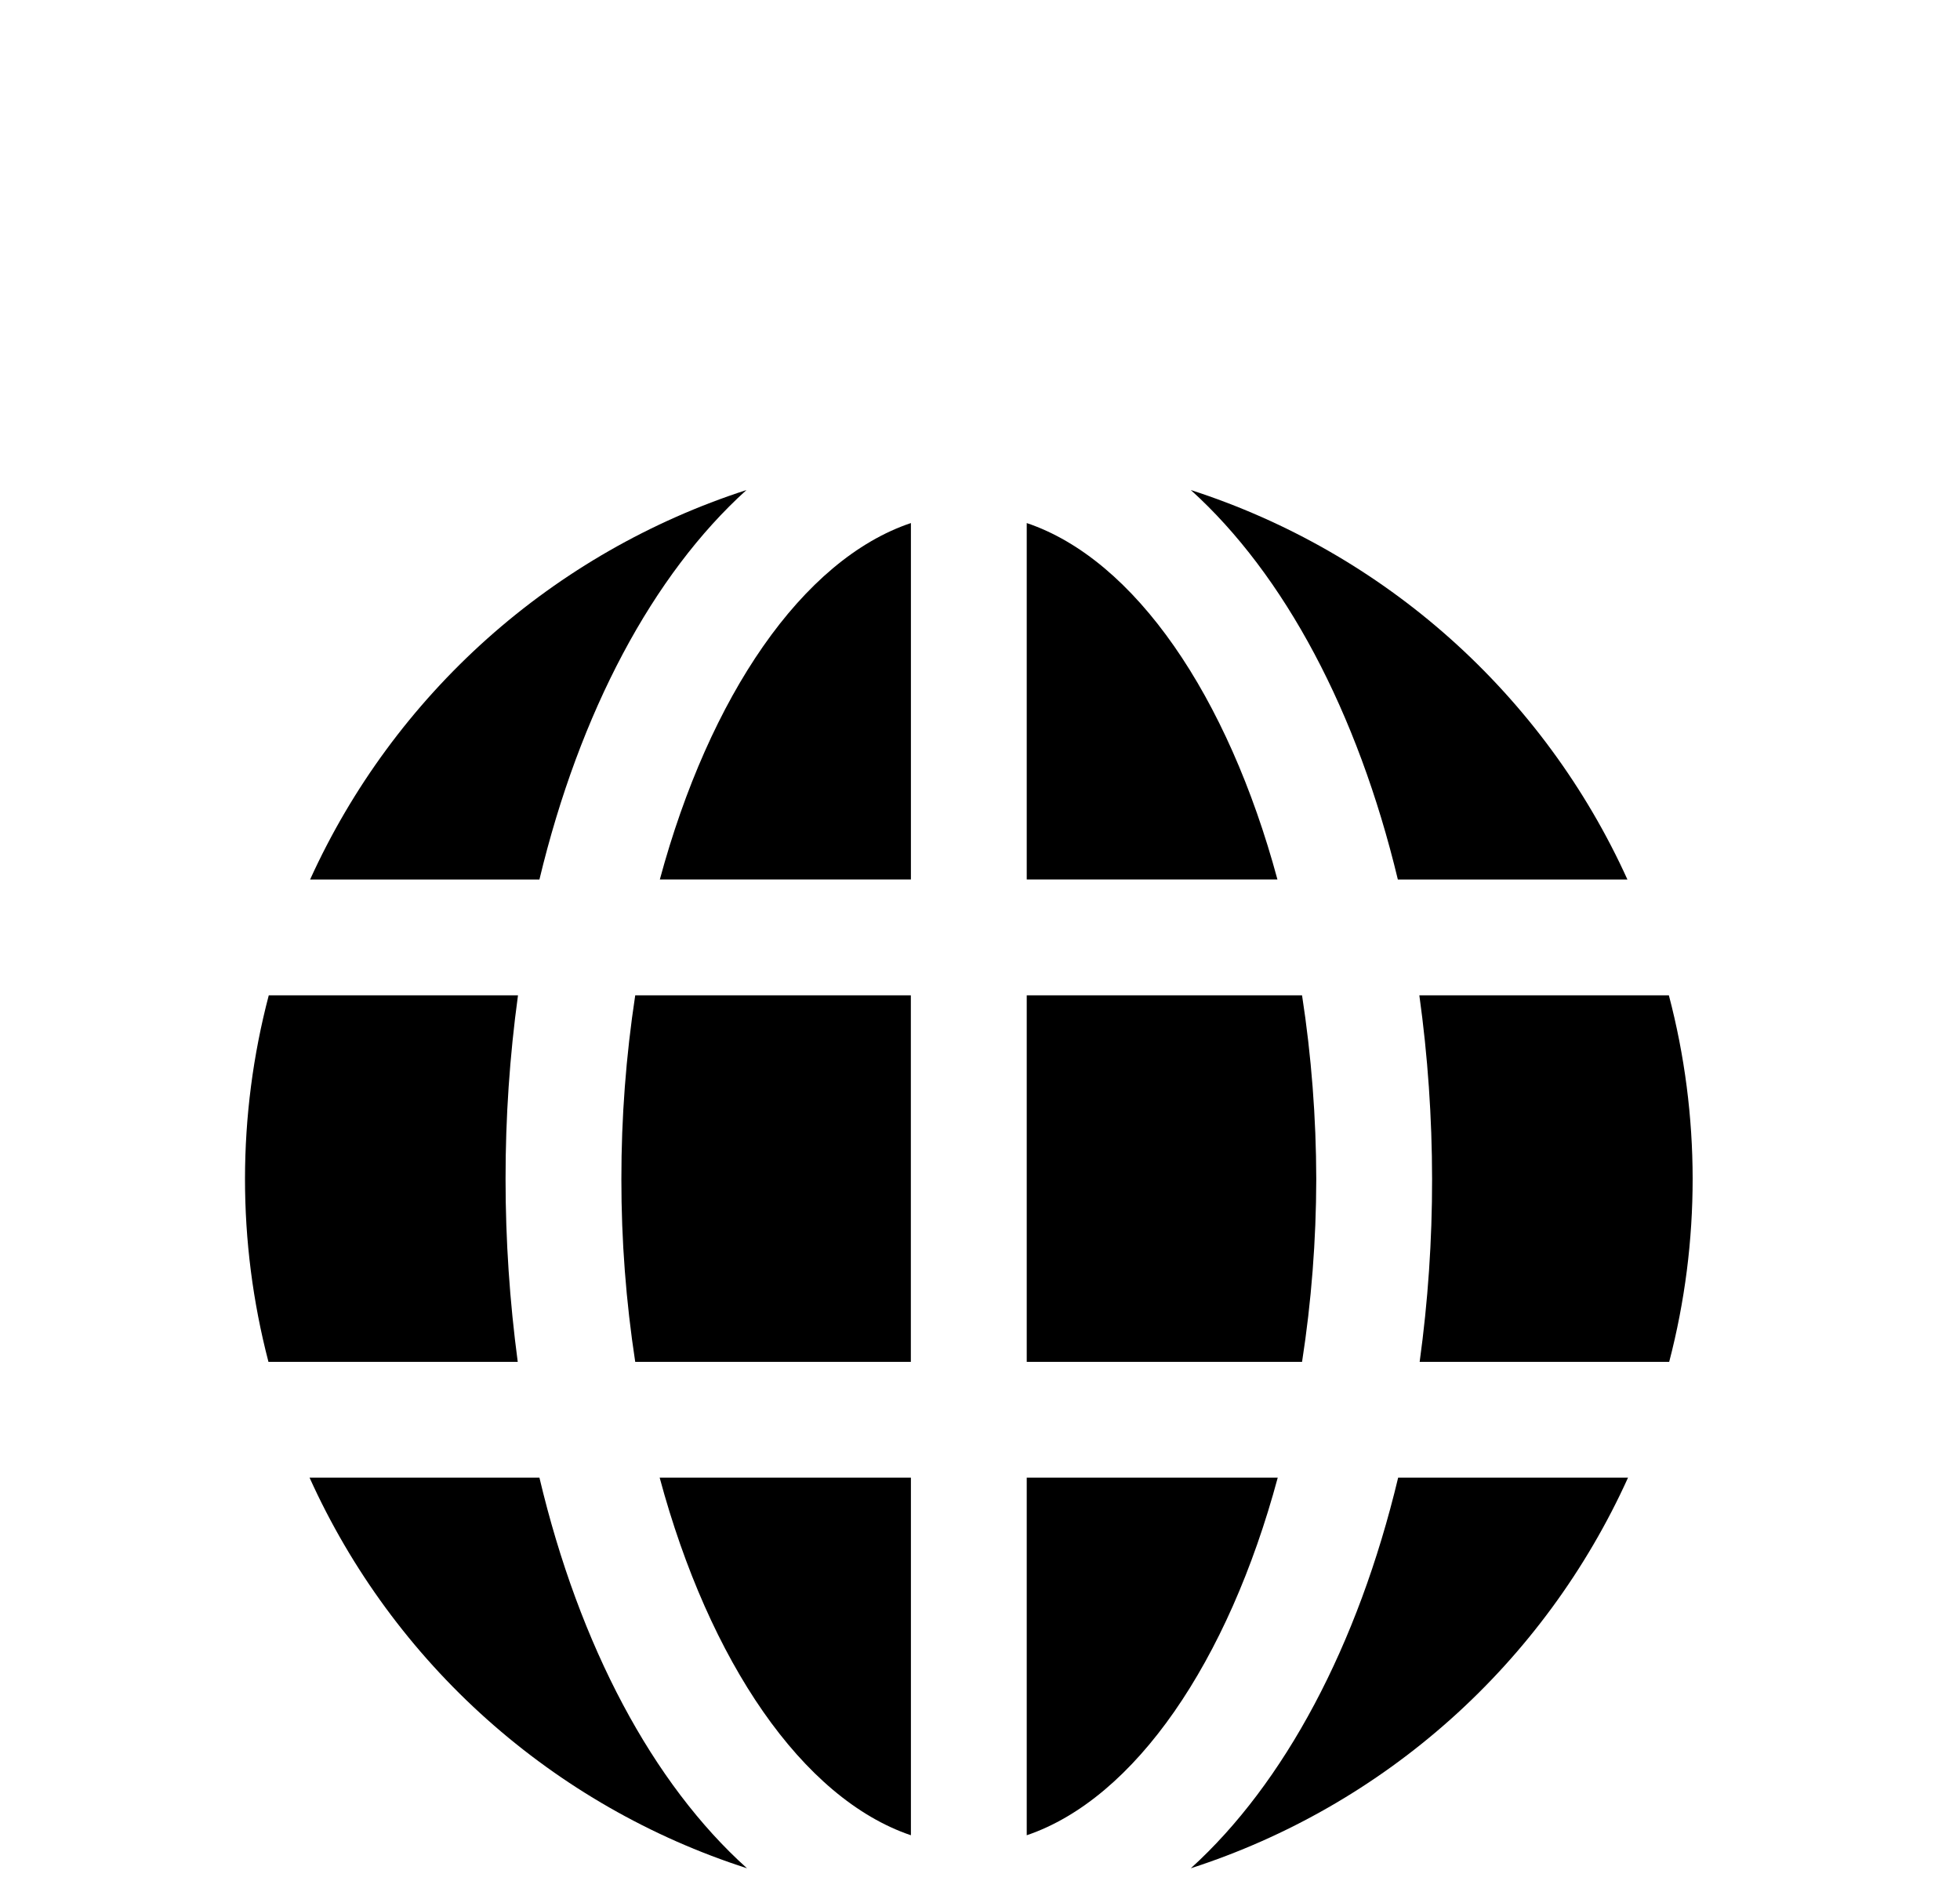 <svg width="32" height="31" viewBox="0 0 32 31" fill="none" xmlns="http://www.w3.org/2000/svg">
<g filter="url(#filter0_dd_4062_460)">
<path d="M19.442 22.5C21.011 21.993 22.456 21.164 23.685 20.066C24.914 18.968 25.9 17.625 26.58 16.123H22.827C22.17 18.87 20.969 21.115 19.442 22.5Z" fill="black"/>
</g>
<g filter="url(#filter1_dd_4062_460)">
<path d="M16.763 16.123V21.961C18.531 21.361 20.053 19.125 20.861 16.123H16.763Z" fill="black"/>
</g>
<g filter="url(#filter2_dd_4062_460)">
<path d="M14.872 21.961V16.123H10.77C11.578 19.125 13.1 21.361 14.872 21.961Z" fill="black"/>
</g>
<g filter="url(#filter3_dd_4062_460)">
<path d="M8.807 16.123H5.054C5.733 17.626 6.72 18.97 7.95 20.068C9.18 21.166 10.626 21.995 12.196 22.5C10.66 21.12 9.459 18.875 8.807 16.123Z" fill="black"/>
</g>
<g filter="url(#filter4_dd_4062_460)">
<path d="M27.247 8.249H23.173C23.311 9.243 23.38 10.246 23.381 11.25C23.382 12.248 23.314 13.244 23.178 14.233H27.252C27.764 12.271 27.763 10.21 27.247 8.249Z" fill="black"/>
</g>
<g filter="url(#filter5_dd_4062_460)">
<path d="M21.49 11.25C21.488 10.245 21.411 9.242 21.258 8.249H16.763V14.233H21.258C21.411 13.246 21.488 12.249 21.49 11.25Z" fill="black"/>
</g>
<g filter="url(#filter6_dd_4062_460)">
<path d="M10.145 11.25C10.144 12.249 10.22 13.246 10.371 14.233H14.871V8.249H10.371C10.22 9.242 10.144 10.245 10.145 11.25Z" fill="black"/>
</g>
<g filter="url(#filter7_dd_4062_460)">
<path d="M8.254 11.25C8.253 10.246 8.321 9.243 8.457 8.249H4.388C3.872 10.21 3.871 12.271 4.383 14.233H8.453C8.321 13.244 8.254 12.248 8.254 11.25Z" fill="black"/>
</g>
<g filter="url(#filter8_dd_4062_460)">
<path d="M26.57 6.358C25.891 4.86 24.905 3.521 23.678 2.426C22.45 1.331 21.008 0.505 19.442 0C20.969 1.38 22.165 3.621 22.822 6.358H26.57Z" fill="black"/>
</g>
<g filter="url(#filter9_dd_4062_460)">
<path d="M16.763 0.539V6.357H20.856C20.048 3.365 18.531 1.134 16.763 0.539Z" fill="black"/>
</g>
<g filter="url(#filter10_dd_4062_460)">
<path d="M10.773 6.357H14.872V0.539C13.099 1.134 11.582 3.365 10.773 6.357Z" fill="black"/>
</g>
<g filter="url(#filter11_dd_4062_460)">
<path d="M12.187 0C10.623 0.506 9.181 1.332 7.954 2.427C6.728 3.522 5.743 4.861 5.063 6.358H8.807C9.464 3.621 10.66 1.38 12.187 0Z" fill="black"/>
</g>
<defs>
<filter id="filter0_dd_4062_460" x="15.442" y="16.123" width="15.138" height="14.377" filterUnits="userSpaceOnUse" color-interpolation-filters="sRGB">
<feFlood flood-opacity="0" result="BackgroundImageFix"/>
<feColorMatrix in="SourceAlpha" type="matrix" values="0 0 0 0 0 0 0 0 0 0 0 0 0 0 0 0 0 0 127 0" result="hardAlpha"/>
<feOffset dy="4"/>
<feGaussianBlur stdDeviation="2"/>
<feComposite in2="hardAlpha" operator="out"/>
<feColorMatrix type="matrix" values="0 0 0 0 0 0 0 0 0 0 0 0 0 0 0 0 0 0 0.25 0"/>
<feBlend mode="normal" in2="BackgroundImageFix" result="effect1_dropShadow_4062_460"/>
<feColorMatrix in="SourceAlpha" type="matrix" values="0 0 0 0 0 0 0 0 0 0 0 0 0 0 0 0 0 0 127 0" result="hardAlpha"/>
<feOffset dy="4"/>
<feGaussianBlur stdDeviation="2"/>
<feComposite in2="hardAlpha" operator="out"/>
<feColorMatrix type="matrix" values="0 0 0 0 0 0 0 0 0 0 0 0 0 0 0 0 0 0 0.25 0"/>
<feBlend mode="normal" in2="effect1_dropShadow_4062_460" result="effect2_dropShadow_4062_460"/>
<feBlend mode="normal" in="SourceGraphic" in2="effect2_dropShadow_4062_460" result="shape"/>
</filter>
<filter id="filter1_dd_4062_460" x="12.763" y="16.123" width="12.099" height="13.838" filterUnits="userSpaceOnUse" color-interpolation-filters="sRGB">
<feFlood flood-opacity="0" result="BackgroundImageFix"/>
<feColorMatrix in="SourceAlpha" type="matrix" values="0 0 0 0 0 0 0 0 0 0 0 0 0 0 0 0 0 0 127 0" result="hardAlpha"/>
<feOffset dy="4"/>
<feGaussianBlur stdDeviation="2"/>
<feComposite in2="hardAlpha" operator="out"/>
<feColorMatrix type="matrix" values="0 0 0 0 0 0 0 0 0 0 0 0 0 0 0 0 0 0 0.25 0"/>
<feBlend mode="normal" in2="BackgroundImageFix" result="effect1_dropShadow_4062_460"/>
<feColorMatrix in="SourceAlpha" type="matrix" values="0 0 0 0 0 0 0 0 0 0 0 0 0 0 0 0 0 0 127 0" result="hardAlpha"/>
<feOffset dy="4"/>
<feGaussianBlur stdDeviation="2"/>
<feComposite in2="hardAlpha" operator="out"/>
<feColorMatrix type="matrix" values="0 0 0 0 0 0 0 0 0 0 0 0 0 0 0 0 0 0 0.25 0"/>
<feBlend mode="normal" in2="effect1_dropShadow_4062_460" result="effect2_dropShadow_4062_460"/>
<feBlend mode="normal" in="SourceGraphic" in2="effect2_dropShadow_4062_460" result="shape"/>
</filter>
<filter id="filter2_dd_4062_460" x="6.77" y="16.123" width="12.102" height="13.838" filterUnits="userSpaceOnUse" color-interpolation-filters="sRGB">
<feFlood flood-opacity="0" result="BackgroundImageFix"/>
<feColorMatrix in="SourceAlpha" type="matrix" values="0 0 0 0 0 0 0 0 0 0 0 0 0 0 0 0 0 0 127 0" result="hardAlpha"/>
<feOffset dy="4"/>
<feGaussianBlur stdDeviation="2"/>
<feComposite in2="hardAlpha" operator="out"/>
<feColorMatrix type="matrix" values="0 0 0 0 0 0 0 0 0 0 0 0 0 0 0 0 0 0 0.25 0"/>
<feBlend mode="normal" in2="BackgroundImageFix" result="effect1_dropShadow_4062_460"/>
<feColorMatrix in="SourceAlpha" type="matrix" values="0 0 0 0 0 0 0 0 0 0 0 0 0 0 0 0 0 0 127 0" result="hardAlpha"/>
<feOffset dy="4"/>
<feGaussianBlur stdDeviation="2"/>
<feComposite in2="hardAlpha" operator="out"/>
<feColorMatrix type="matrix" values="0 0 0 0 0 0 0 0 0 0 0 0 0 0 0 0 0 0 0.25 0"/>
<feBlend mode="normal" in2="effect1_dropShadow_4062_460" result="effect2_dropShadow_4062_460"/>
<feBlend mode="normal" in="SourceGraphic" in2="effect2_dropShadow_4062_460" result="shape"/>
</filter>
<filter id="filter3_dd_4062_460" x="1.054" y="16.123" width="15.143" height="14.377" filterUnits="userSpaceOnUse" color-interpolation-filters="sRGB">
<feFlood flood-opacity="0" result="BackgroundImageFix"/>
<feColorMatrix in="SourceAlpha" type="matrix" values="0 0 0 0 0 0 0 0 0 0 0 0 0 0 0 0 0 0 127 0" result="hardAlpha"/>
<feOffset dy="4"/>
<feGaussianBlur stdDeviation="2"/>
<feComposite in2="hardAlpha" operator="out"/>
<feColorMatrix type="matrix" values="0 0 0 0 0 0 0 0 0 0 0 0 0 0 0 0 0 0 0.25 0"/>
<feBlend mode="normal" in2="BackgroundImageFix" result="effect1_dropShadow_4062_460"/>
<feColorMatrix in="SourceAlpha" type="matrix" values="0 0 0 0 0 0 0 0 0 0 0 0 0 0 0 0 0 0 127 0" result="hardAlpha"/>
<feOffset dy="4"/>
<feGaussianBlur stdDeviation="2"/>
<feComposite in2="hardAlpha" operator="out"/>
<feColorMatrix type="matrix" values="0 0 0 0 0 0 0 0 0 0 0 0 0 0 0 0 0 0 0.25 0"/>
<feBlend mode="normal" in2="effect1_dropShadow_4062_460" result="effect2_dropShadow_4062_460"/>
<feBlend mode="normal" in="SourceGraphic" in2="effect2_dropShadow_4062_460" result="shape"/>
</filter>
<filter id="filter4_dd_4062_460" x="19.173" y="8.249" width="12.462" height="13.984" filterUnits="userSpaceOnUse" color-interpolation-filters="sRGB">
<feFlood flood-opacity="0" result="BackgroundImageFix"/>
<feColorMatrix in="SourceAlpha" type="matrix" values="0 0 0 0 0 0 0 0 0 0 0 0 0 0 0 0 0 0 127 0" result="hardAlpha"/>
<feOffset dy="4"/>
<feGaussianBlur stdDeviation="2"/>
<feComposite in2="hardAlpha" operator="out"/>
<feColorMatrix type="matrix" values="0 0 0 0 0 0 0 0 0 0 0 0 0 0 0 0 0 0 0.25 0"/>
<feBlend mode="normal" in2="BackgroundImageFix" result="effect1_dropShadow_4062_460"/>
<feColorMatrix in="SourceAlpha" type="matrix" values="0 0 0 0 0 0 0 0 0 0 0 0 0 0 0 0 0 0 127 0" result="hardAlpha"/>
<feOffset dy="4"/>
<feGaussianBlur stdDeviation="2"/>
<feComposite in2="hardAlpha" operator="out"/>
<feColorMatrix type="matrix" values="0 0 0 0 0 0 0 0 0 0 0 0 0 0 0 0 0 0 0.25 0"/>
<feBlend mode="normal" in2="effect1_dropShadow_4062_460" result="effect2_dropShadow_4062_460"/>
<feBlend mode="normal" in="SourceGraphic" in2="effect2_dropShadow_4062_460" result="shape"/>
</filter>
<filter id="filter5_dd_4062_460" x="12.763" y="8.249" width="12.727" height="13.984" filterUnits="userSpaceOnUse" color-interpolation-filters="sRGB">
<feFlood flood-opacity="0" result="BackgroundImageFix"/>
<feColorMatrix in="SourceAlpha" type="matrix" values="0 0 0 0 0 0 0 0 0 0 0 0 0 0 0 0 0 0 127 0" result="hardAlpha"/>
<feOffset dy="4"/>
<feGaussianBlur stdDeviation="2"/>
<feComposite in2="hardAlpha" operator="out"/>
<feColorMatrix type="matrix" values="0 0 0 0 0 0 0 0 0 0 0 0 0 0 0 0 0 0 0.25 0"/>
<feBlend mode="normal" in2="BackgroundImageFix" result="effect1_dropShadow_4062_460"/>
<feColorMatrix in="SourceAlpha" type="matrix" values="0 0 0 0 0 0 0 0 0 0 0 0 0 0 0 0 0 0 127 0" result="hardAlpha"/>
<feOffset dy="4"/>
<feGaussianBlur stdDeviation="2"/>
<feComposite in2="hardAlpha" operator="out"/>
<feColorMatrix type="matrix" values="0 0 0 0 0 0 0 0 0 0 0 0 0 0 0 0 0 0 0.25 0"/>
<feBlend mode="normal" in2="effect1_dropShadow_4062_460" result="effect2_dropShadow_4062_460"/>
<feBlend mode="normal" in="SourceGraphic" in2="effect2_dropShadow_4062_460" result="shape"/>
</filter>
<filter id="filter6_dd_4062_460" x="6.145" y="8.249" width="12.727" height="13.984" filterUnits="userSpaceOnUse" color-interpolation-filters="sRGB">
<feFlood flood-opacity="0" result="BackgroundImageFix"/>
<feColorMatrix in="SourceAlpha" type="matrix" values="0 0 0 0 0 0 0 0 0 0 0 0 0 0 0 0 0 0 127 0" result="hardAlpha"/>
<feOffset dy="4"/>
<feGaussianBlur stdDeviation="2"/>
<feComposite in2="hardAlpha" operator="out"/>
<feColorMatrix type="matrix" values="0 0 0 0 0 0 0 0 0 0 0 0 0 0 0 0 0 0 0.25 0"/>
<feBlend mode="normal" in2="BackgroundImageFix" result="effect1_dropShadow_4062_460"/>
<feColorMatrix in="SourceAlpha" type="matrix" values="0 0 0 0 0 0 0 0 0 0 0 0 0 0 0 0 0 0 127 0" result="hardAlpha"/>
<feOffset dy="4"/>
<feGaussianBlur stdDeviation="2"/>
<feComposite in2="hardAlpha" operator="out"/>
<feColorMatrix type="matrix" values="0 0 0 0 0 0 0 0 0 0 0 0 0 0 0 0 0 0 0.25 0"/>
<feBlend mode="normal" in2="effect1_dropShadow_4062_460" result="effect2_dropShadow_4062_460"/>
<feBlend mode="normal" in="SourceGraphic" in2="effect2_dropShadow_4062_460" result="shape"/>
</filter>
<filter id="filter7_dd_4062_460" x="0" y="8.249" width="12.457" height="13.984" filterUnits="userSpaceOnUse" color-interpolation-filters="sRGB">
<feFlood flood-opacity="0" result="BackgroundImageFix"/>
<feColorMatrix in="SourceAlpha" type="matrix" values="0 0 0 0 0 0 0 0 0 0 0 0 0 0 0 0 0 0 127 0" result="hardAlpha"/>
<feOffset dy="4"/>
<feGaussianBlur stdDeviation="2"/>
<feComposite in2="hardAlpha" operator="out"/>
<feColorMatrix type="matrix" values="0 0 0 0 0 0 0 0 0 0 0 0 0 0 0 0 0 0 0.25 0"/>
<feBlend mode="normal" in2="BackgroundImageFix" result="effect1_dropShadow_4062_460"/>
<feColorMatrix in="SourceAlpha" type="matrix" values="0 0 0 0 0 0 0 0 0 0 0 0 0 0 0 0 0 0 127 0" result="hardAlpha"/>
<feOffset dy="4"/>
<feGaussianBlur stdDeviation="2"/>
<feComposite in2="hardAlpha" operator="out"/>
<feColorMatrix type="matrix" values="0 0 0 0 0 0 0 0 0 0 0 0 0 0 0 0 0 0 0.25 0"/>
<feBlend mode="normal" in2="effect1_dropShadow_4062_460" result="effect2_dropShadow_4062_460"/>
<feBlend mode="normal" in="SourceGraphic" in2="effect2_dropShadow_4062_460" result="shape"/>
</filter>
<filter id="filter8_dd_4062_460" x="15.442" y="0" width="15.128" height="14.358" filterUnits="userSpaceOnUse" color-interpolation-filters="sRGB">
<feFlood flood-opacity="0" result="BackgroundImageFix"/>
<feColorMatrix in="SourceAlpha" type="matrix" values="0 0 0 0 0 0 0 0 0 0 0 0 0 0 0 0 0 0 127 0" result="hardAlpha"/>
<feOffset dy="4"/>
<feGaussianBlur stdDeviation="2"/>
<feComposite in2="hardAlpha" operator="out"/>
<feColorMatrix type="matrix" values="0 0 0 0 0 0 0 0 0 0 0 0 0 0 0 0 0 0 0.25 0"/>
<feBlend mode="normal" in2="BackgroundImageFix" result="effect1_dropShadow_4062_460"/>
<feColorMatrix in="SourceAlpha" type="matrix" values="0 0 0 0 0 0 0 0 0 0 0 0 0 0 0 0 0 0 127 0" result="hardAlpha"/>
<feOffset dy="4"/>
<feGaussianBlur stdDeviation="2"/>
<feComposite in2="hardAlpha" operator="out"/>
<feColorMatrix type="matrix" values="0 0 0 0 0 0 0 0 0 0 0 0 0 0 0 0 0 0 0.25 0"/>
<feBlend mode="normal" in2="effect1_dropShadow_4062_460" result="effect2_dropShadow_4062_460"/>
<feBlend mode="normal" in="SourceGraphic" in2="effect2_dropShadow_4062_460" result="shape"/>
</filter>
<filter id="filter9_dd_4062_460" x="12.763" y="0.539" width="12.094" height="13.819" filterUnits="userSpaceOnUse" color-interpolation-filters="sRGB">
<feFlood flood-opacity="0" result="BackgroundImageFix"/>
<feColorMatrix in="SourceAlpha" type="matrix" values="0 0 0 0 0 0 0 0 0 0 0 0 0 0 0 0 0 0 127 0" result="hardAlpha"/>
<feOffset dy="4"/>
<feGaussianBlur stdDeviation="2"/>
<feComposite in2="hardAlpha" operator="out"/>
<feColorMatrix type="matrix" values="0 0 0 0 0 0 0 0 0 0 0 0 0 0 0 0 0 0 0.25 0"/>
<feBlend mode="normal" in2="BackgroundImageFix" result="effect1_dropShadow_4062_460"/>
<feColorMatrix in="SourceAlpha" type="matrix" values="0 0 0 0 0 0 0 0 0 0 0 0 0 0 0 0 0 0 127 0" result="hardAlpha"/>
<feOffset dy="4"/>
<feGaussianBlur stdDeviation="2"/>
<feComposite in2="hardAlpha" operator="out"/>
<feColorMatrix type="matrix" values="0 0 0 0 0 0 0 0 0 0 0 0 0 0 0 0 0 0 0.25 0"/>
<feBlend mode="normal" in2="effect1_dropShadow_4062_460" result="effect2_dropShadow_4062_460"/>
<feBlend mode="normal" in="SourceGraphic" in2="effect2_dropShadow_4062_460" result="shape"/>
</filter>
<filter id="filter10_dd_4062_460" x="6.773" y="0.539" width="12.099" height="13.819" filterUnits="userSpaceOnUse" color-interpolation-filters="sRGB">
<feFlood flood-opacity="0" result="BackgroundImageFix"/>
<feColorMatrix in="SourceAlpha" type="matrix" values="0 0 0 0 0 0 0 0 0 0 0 0 0 0 0 0 0 0 127 0" result="hardAlpha"/>
<feOffset dy="4"/>
<feGaussianBlur stdDeviation="2"/>
<feComposite in2="hardAlpha" operator="out"/>
<feColorMatrix type="matrix" values="0 0 0 0 0 0 0 0 0 0 0 0 0 0 0 0 0 0 0.25 0"/>
<feBlend mode="normal" in2="BackgroundImageFix" result="effect1_dropShadow_4062_460"/>
<feColorMatrix in="SourceAlpha" type="matrix" values="0 0 0 0 0 0 0 0 0 0 0 0 0 0 0 0 0 0 127 0" result="hardAlpha"/>
<feOffset dy="4"/>
<feGaussianBlur stdDeviation="2"/>
<feComposite in2="hardAlpha" operator="out"/>
<feColorMatrix type="matrix" values="0 0 0 0 0 0 0 0 0 0 0 0 0 0 0 0 0 0 0.25 0"/>
<feBlend mode="normal" in2="effect1_dropShadow_4062_460" result="effect2_dropShadow_4062_460"/>
<feBlend mode="normal" in="SourceGraphic" in2="effect2_dropShadow_4062_460" result="shape"/>
</filter>
<filter id="filter11_dd_4062_460" x="1.063" y="0" width="15.123" height="14.358" filterUnits="userSpaceOnUse" color-interpolation-filters="sRGB">
<feFlood flood-opacity="0" result="BackgroundImageFix"/>
<feColorMatrix in="SourceAlpha" type="matrix" values="0 0 0 0 0 0 0 0 0 0 0 0 0 0 0 0 0 0 127 0" result="hardAlpha"/>
<feOffset dy="4"/>
<feGaussianBlur stdDeviation="2"/>
<feComposite in2="hardAlpha" operator="out"/>
<feColorMatrix type="matrix" values="0 0 0 0 0 0 0 0 0 0 0 0 0 0 0 0 0 0 0.25 0"/>
<feBlend mode="normal" in2="BackgroundImageFix" result="effect1_dropShadow_4062_460"/>
<feColorMatrix in="SourceAlpha" type="matrix" values="0 0 0 0 0 0 0 0 0 0 0 0 0 0 0 0 0 0 127 0" result="hardAlpha"/>
<feOffset dy="4"/>
<feGaussianBlur stdDeviation="2"/>
<feComposite in2="hardAlpha" operator="out"/>
<feColorMatrix type="matrix" values="0 0 0 0 0 0 0 0 0 0 0 0 0 0 0 0 0 0 0.25 0"/>
<feBlend mode="normal" in2="effect1_dropShadow_4062_460" result="effect2_dropShadow_4062_460"/>
<feBlend mode="normal" in="SourceGraphic" in2="effect2_dropShadow_4062_460" result="shape"/>
</filter>
</defs>
</svg>
